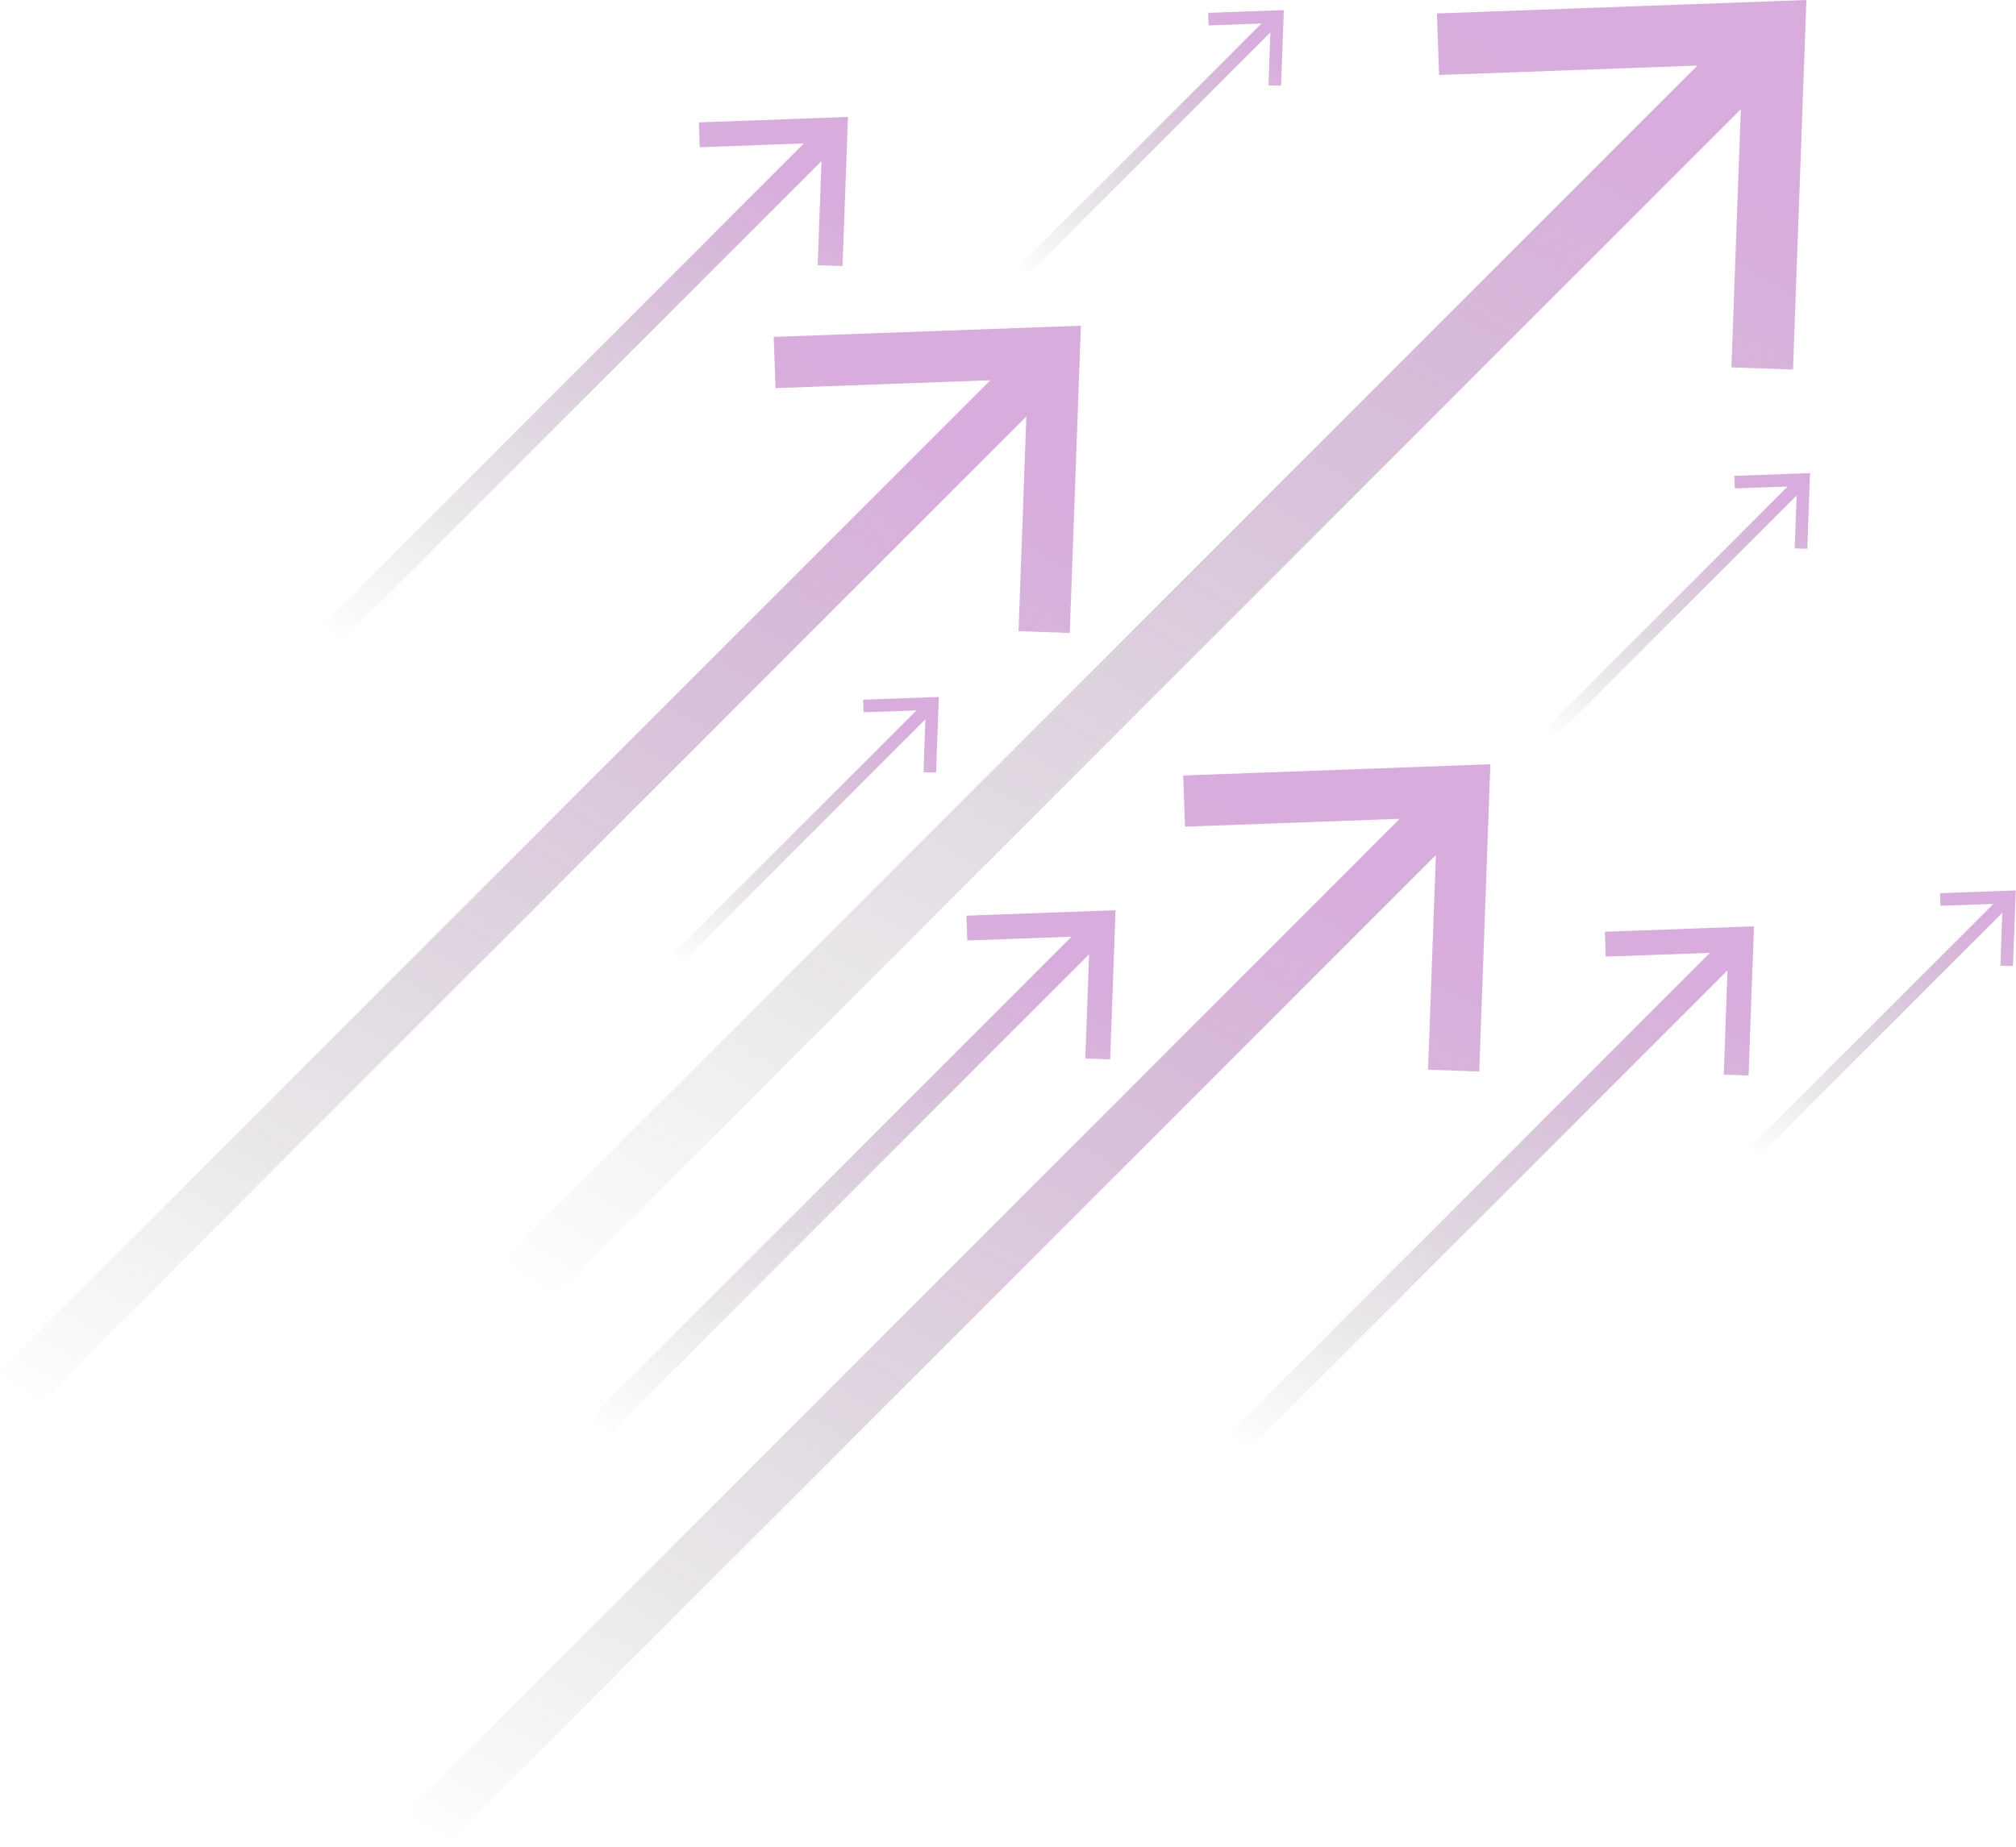 <svg width="418" height="383" viewBox="0 0 418 383" fill="none" xmlns="http://www.w3.org/2000/svg">
<g opacity="0.4">
<path d="M297.93 2.792L374.541 0L371.764 76.64L358.993 76.194L360.947 22.647L113.988 269.7L104.958 260.666L351.931 13.6L298.391 15.554L297.93 2.792Z" fill="url(#paint0_linear_0_16)" style="mix-blend-mode:screen"/>
<path d="M245.702 171.446L245.326 160.834L309.012 158.502L306.709 222.227L296.088 221.85L297.721 177.338L92.411 382.727L84.902 375.215L290.226 169.812L245.702 171.446Z" fill="url(#paint1_linear_0_16)" style="mix-blend-mode:screen"/>
<path d="M332.935 198.393L332.754 193.241L363.669 192.11L362.552 223.051L357.402 222.87L358.184 201.256L258.515 300.962L254.872 297.318L354.541 197.612L332.935 198.393Z" fill="url(#paint2_linear_0_16)" style="mix-blend-mode:screen"/>
<path d="M200.565 195.056L200.383 189.904L231.299 188.773L230.182 219.7L225.032 219.519L225.813 197.919L126.145 297.611L122.502 293.967L222.185 194.26L200.565 195.056Z" fill="url(#paint3_linear_0_16)" style="mix-blend-mode:screen"/>
<path d="M145.085 30.536L144.904 25.384L175.819 24.253L174.688 55.18L169.538 54.998L170.334 33.398L70.665 133.091L67.022 129.447L166.691 29.74L145.085 30.536Z" fill="url(#paint4_linear_0_16)" style="mix-blend-mode:screen"/>
<path d="M359.705 101.298L359.607 98.687L375.295 98.115L374.723 113.809L372.113 113.725L372.518 102.75L321.937 153.35L320.094 151.493L370.661 100.893L359.705 101.298Z" fill="url(#paint5_linear_0_16)" style="mix-blend-mode:screen"/>
<path d="M179.057 147.723L178.973 145.112L194.661 144.54L194.089 160.234L191.479 160.15L191.87 149.176L141.303 199.776L139.446 197.919L190.027 147.333L179.057 147.723Z" fill="url(#paint6_linear_0_16)" style="mix-blend-mode:screen"/>
<path d="M402.344 187.852L402.26 185.241L417.948 184.668L417.376 200.362L414.766 200.278L415.157 189.304L364.59 239.904L362.734 238.047L413.315 187.461L402.344 187.852Z" fill="url(#paint7_linear_0_16)" style="mix-blend-mode:screen"/>
<path d="M250.588 5.278L250.504 2.667L266.192 2.094L265.619 17.788L263.009 17.691L263.4 6.73L212.833 57.316L210.977 55.473L261.558 4.873L250.588 5.278Z" fill="url(#paint8_linear_0_16)" style="mix-blend-mode:screen"/>
<path d="M211.186 130.899L212.805 86.386L7.509 291.775L0 284.263L205.324 78.86L160.801 80.494L160.424 69.869L224.111 67.551L221.808 131.276L211.186 130.899Z" fill="url(#paint9_linear_0_16)" style="mix-blend-mode:screen"/>
</g>
<defs>
<linearGradient id="paint0_linear_0_16" x1="345.375" y1="-16.843" x2="163.376" y2="298.233" gradientUnits="userSpaceOnUse">
<stop offset="0.11" stop-color="#9E30A9"/>
<stop offset="1" stop-color="#191919" stop-opacity="0"/>
</linearGradient>
<linearGradient id="paint1_linear_0_16" x1="284.766" y1="144.499" x2="133.449" y2="406.439" gradientUnits="userSpaceOnUse">
<stop offset="0.11" stop-color="#9E30A9"/>
<stop offset="1" stop-color="#191919" stop-opacity="0"/>
</linearGradient>
<linearGradient id="paint2_linear_0_16" x1="351.898" y1="185.312" x2="278.44" y2="312.473" gradientUnits="userSpaceOnUse">
<stop offset="0.11" stop-color="#9E30A9"/>
<stop offset="1" stop-color="#191919" stop-opacity="0"/>
</linearGradient>
<linearGradient id="paint3_linear_0_16" x1="219.528" y1="181.976" x2="146.084" y2="309.129" gradientUnits="userSpaceOnUse">
<stop offset="0.11" stop-color="#9E30A9"/>
<stop offset="1" stop-color="#191919" stop-opacity="0"/>
</linearGradient>
<linearGradient id="paint4_linear_0_16" x1="164.048" y1="17.456" x2="90.604" y2="144.608" gradientUnits="userSpaceOnUse">
<stop offset="0.11" stop-color="#9E30A9"/>
<stop offset="1" stop-color="#191919" stop-opacity="0"/>
</linearGradient>
<linearGradient id="paint5_linear_0_16" x1="369.323" y1="94.665" x2="332.045" y2="159.188" gradientUnits="userSpaceOnUse">
<stop offset="0.11" stop-color="#9E30A9"/>
<stop offset="1" stop-color="#191919" stop-opacity="0"/>
</linearGradient>
<linearGradient id="paint6_linear_0_16" x1="188.687" y1="141.09" x2="151.414" y2="205.621" gradientUnits="userSpaceOnUse">
<stop offset="0.11" stop-color="#9E30A9"/>
<stop offset="1" stop-color="#191919" stop-opacity="0"/>
</linearGradient>
<linearGradient id="paint7_linear_0_16" x1="411.975" y1="181.219" x2="374.701" y2="245.749" gradientUnits="userSpaceOnUse">
<stop offset="0.11" stop-color="#9E30A9"/>
<stop offset="1" stop-color="#191919" stop-opacity="0"/>
</linearGradient>
<linearGradient id="paint8_linear_0_16" x1="260.218" y1="-1.354" x2="222.959" y2="63.168" gradientUnits="userSpaceOnUse">
<stop offset="0.11" stop-color="#9E30A9"/>
<stop offset="1" stop-color="#191919" stop-opacity="0"/>
</linearGradient>
<linearGradient id="paint9_linear_0_16" x1="199.864" y1="53.547" x2="48.548" y2="315.487" gradientUnits="userSpaceOnUse">
<stop offset="0.11" stop-color="#9E30A9"/>
<stop offset="1" stop-color="#191919" stop-opacity="0"/>
</linearGradient>
</defs>
</svg>
